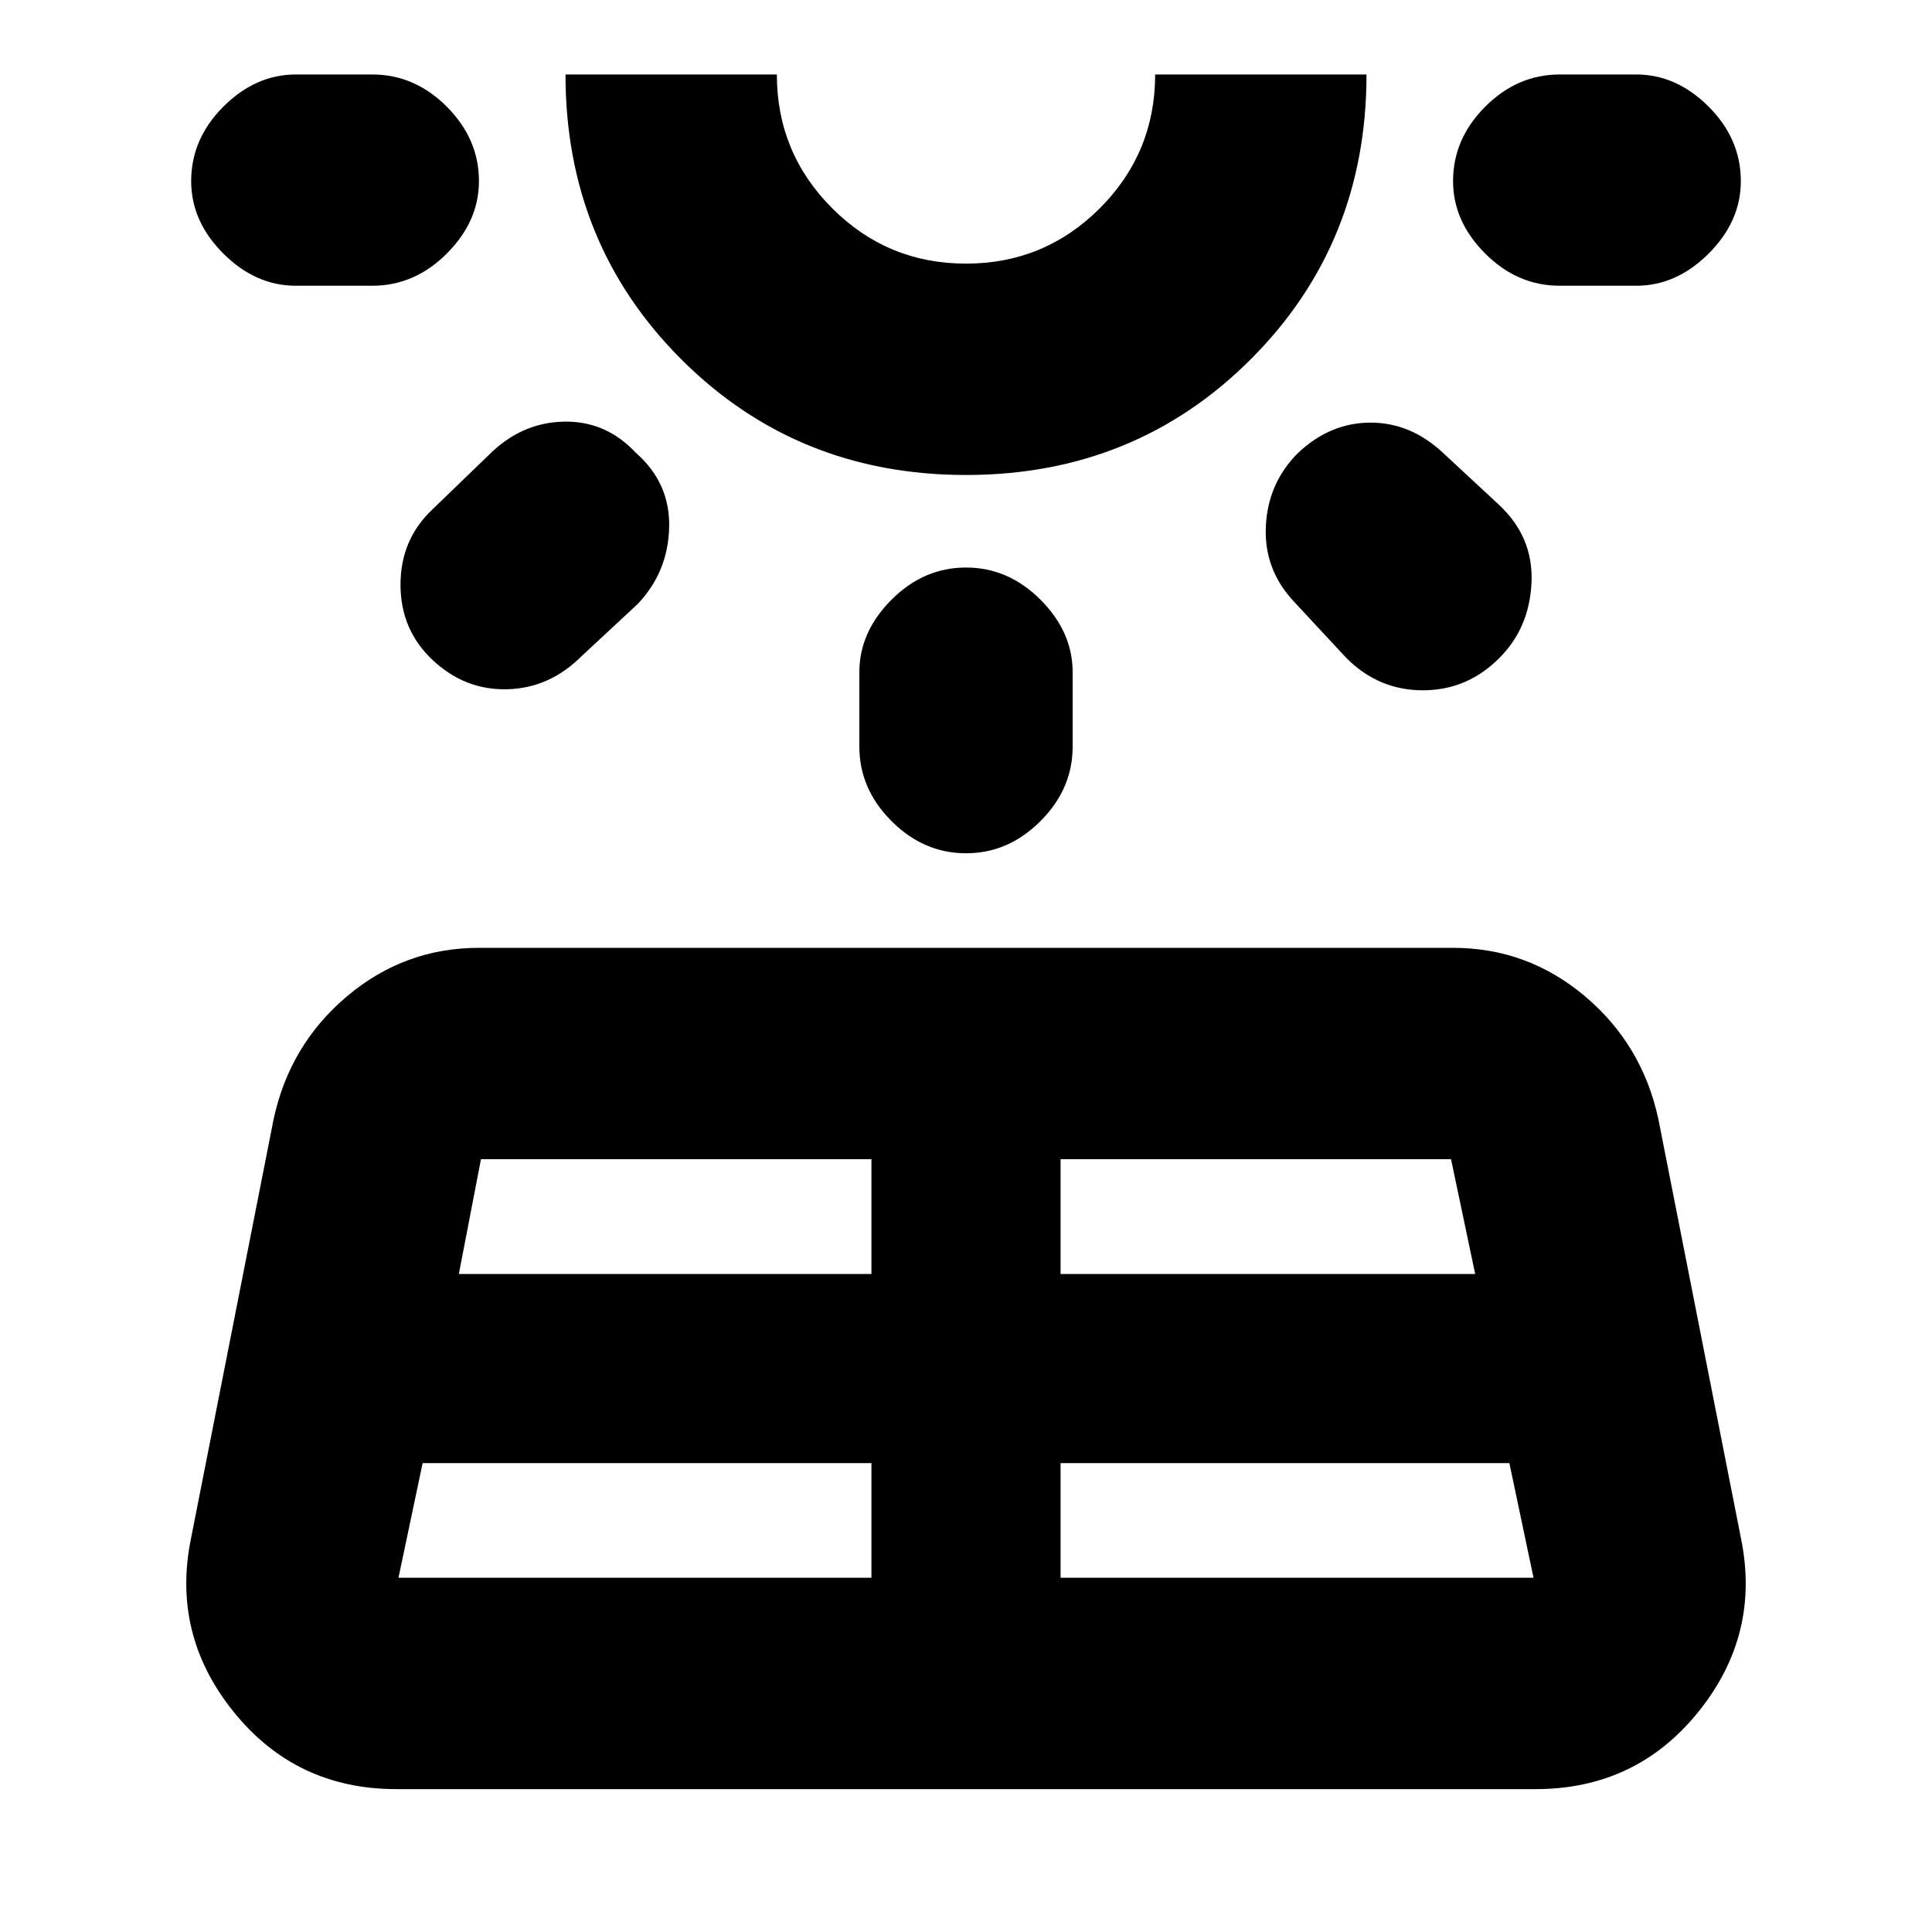 <svg xmlns="http://www.w3.org/2000/svg" height="20" width="20"><path d="m1.979 15.917.854-4.334q.167-.771.761-1.271.594-.5 1.364-.5h10.084q.77 0 1.364.5.594.5.761 1.271l.854 4.334q.208 1-.438 1.802-.645.802-1.687.802H4.104q-1.042 0-1.687-.802-.646-.802-.438-1.802ZM4.958 1.875q0 .417-.333.75t-.771.333h-.792q-.416 0-.75-.333-.333-.333-.333-.75 0-.437.333-.771.334-.333.75-.333h.792q.438 0 .771.333.333.334.333.771Zm-.833 14.458h4.896v-1.187H4.375l-.25 1.187ZM6.583 4.688q.355.312.344.77-.01.459-.323.792l-.583.542q-.333.333-.771.343-.438.011-.771-.302-.333-.312-.333-.781 0-.469.333-.781l.583-.563q.334-.333.771-.343.438-.011.75.323Zm-1.833 8.5h4.271V12H4.979ZM10 4.917q-1.75 0-2.948-1.198T5.854.771h2.188q0 .812.573 1.385T10 2.729q.812 0 1.385-.573t.573-1.385h2.188q0 1.75-1.198 2.948T10 4.917Zm0-4.146Zm0 5.104q.438 0 .771.333.333.334.333.75v.771q0 .438-.333.771T10 8.833q-.438 0-.771-.333t-.333-.771v-.771q0-.416.333-.75.333-.333.771-.333Zm.979 10.458h4.896l-.25-1.187h-4.646Zm0-3.145h4.292L15.021 12h-4.042Zm2.459-8.5q.333-.313.75-.313.416 0 .75.313l.583.541q.354.333.333.802-.021.469-.333.781-.333.334-.792.334-.458 0-.791-.334l-.542-.583q-.313-.333-.292-.781.021-.448.334-.76Zm4.583-2.813q0 .417-.333.75-.334.333-.75.333h-.792q-.438 0-.771-.333t-.333-.75q0-.437.333-.771.333-.333.771-.333h.792q.416 0 .75.333.333.334.333.771Z"/></svg>